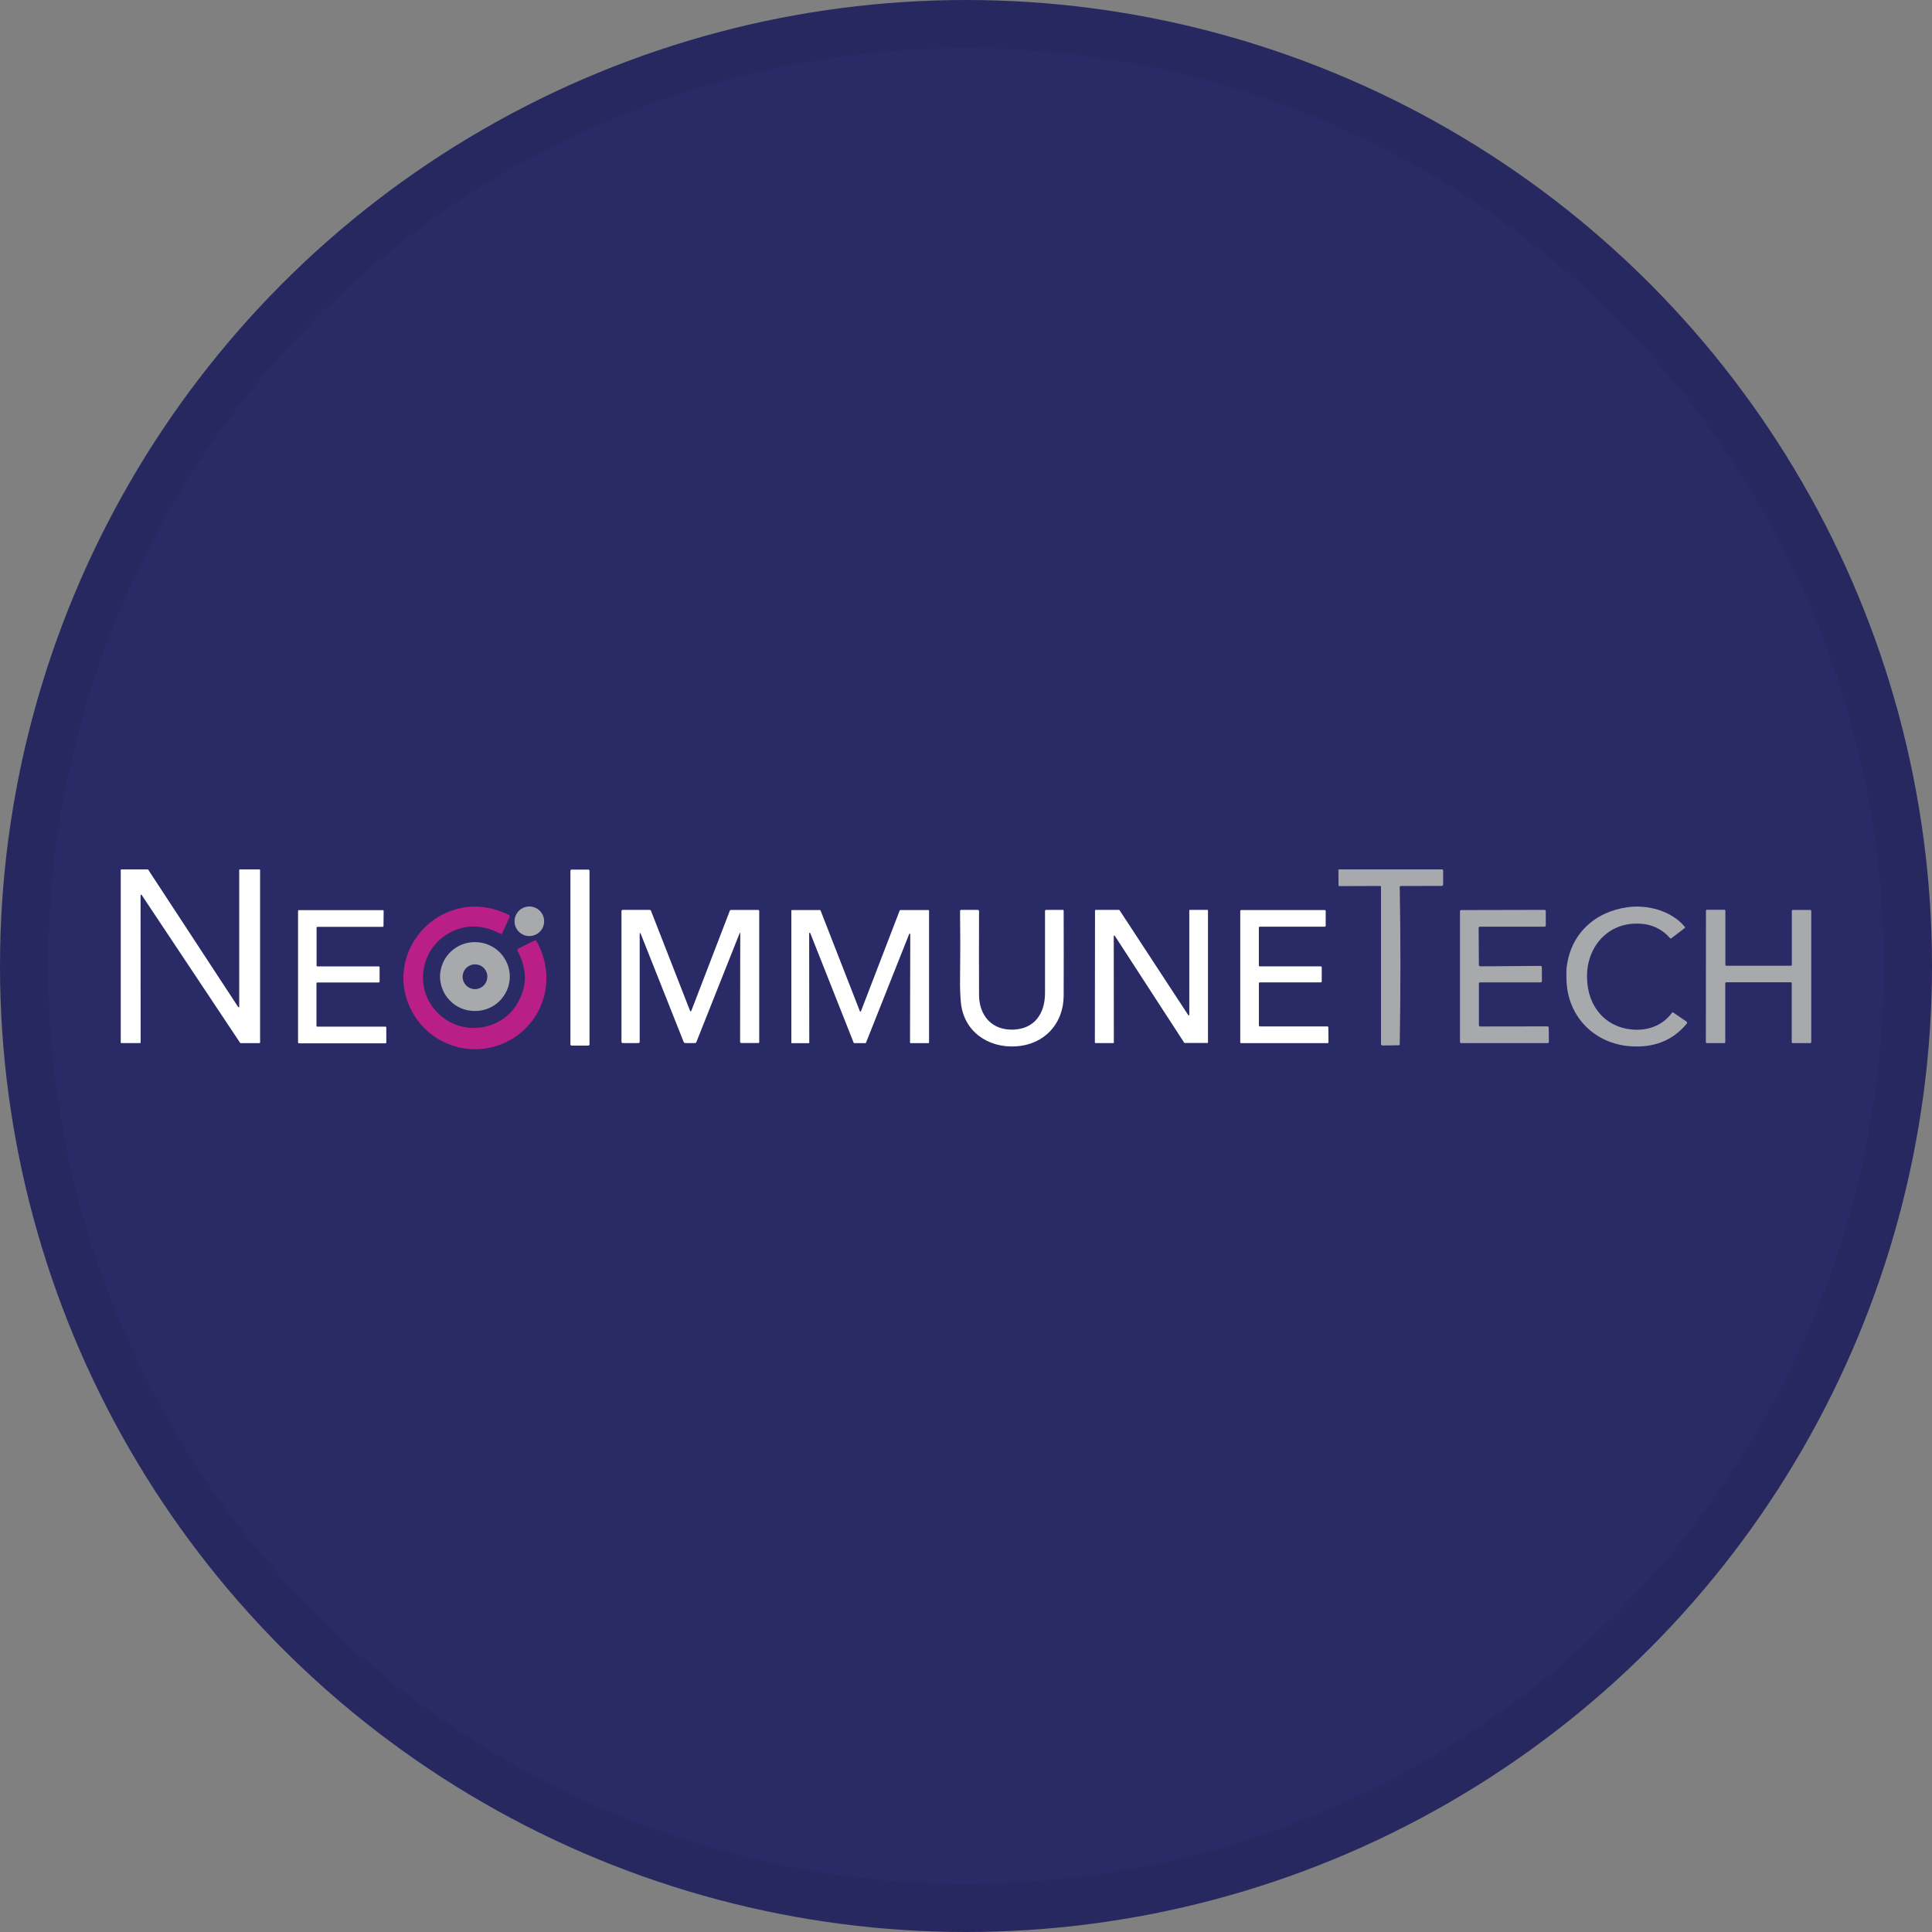 <svg width="40" height="40" viewBox="0 0 40 40" fill="none" xmlns="http://www.w3.org/2000/svg">
<rect x="0" y="0" width="40" height="40" fill="#808080" stroke="none"/>
<circle cx="20" cy="20" r="20" fill="#2A2A66"/>
<path d="M4.964 18H5.373L5.377 18.001L5.381 18.004L5.384 18.008L5.385 18.012V21.585C5.385 21.588 5.383 21.591 5.381 21.593C5.379 21.596 5.376 21.597 5.373 21.597H4.981L4.976 21.596L4.972 21.592L2.933 18.529C2.931 18.527 2.929 18.525 2.927 18.524C2.924 18.523 2.921 18.523 2.919 18.524C2.916 18.525 2.914 18.526 2.913 18.529C2.911 18.531 2.91 18.533 2.91 18.536L2.912 21.584C2.912 21.587 2.911 21.59 2.909 21.592C2.907 21.595 2.903 21.596 2.9 21.596H2.512C2.509 21.596 2.506 21.595 2.504 21.592C2.501 21.59 2.5 21.587 2.5 21.584V18.012C2.5 18.009 2.501 18.006 2.504 18.003C2.506 18.001 2.509 18 2.512 18H3.059L3.064 18.001L3.068 18.005L4.931 20.849C4.932 20.851 4.935 20.853 4.938 20.854C4.941 20.855 4.944 20.854 4.947 20.852L4.951 20.848L4.953 20.842V18.012C4.953 18.009 4.954 18.006 4.956 18.004C4.958 18.002 4.961 18.001 4.964 18Z" fill="white"/>
<path d="M12.18 18.004H11.835C11.821 18.004 11.81 18.015 11.81 18.029V21.623C11.81 21.637 11.821 21.648 11.835 21.648H12.18C12.194 21.648 12.205 21.637 12.205 21.623V18.029C12.205 18.015 12.194 18.004 12.18 18.004Z" fill="white"/>
<path d="M28.98 18.367C28.999 19.409 28.999 20.495 28.98 21.625C28.98 21.629 28.979 21.633 28.975 21.636C28.972 21.639 28.968 21.641 28.964 21.641L28.625 21.646C28.62 21.646 28.616 21.646 28.612 21.644C28.608 21.642 28.605 21.64 28.602 21.637C28.599 21.634 28.596 21.631 28.594 21.627C28.593 21.623 28.592 21.619 28.592 21.615V18.356C28.591 18.353 28.59 18.349 28.587 18.347C28.585 18.344 28.581 18.343 28.578 18.343L27.731 18.346C27.726 18.346 27.722 18.344 27.719 18.341C27.715 18.338 27.714 18.334 27.713 18.329L27.71 18.016C27.71 18.014 27.71 18.012 27.711 18.01C27.711 18.008 27.712 18.006 27.714 18.004C27.715 18.003 27.717 18.002 27.719 18.001C27.721 18 27.723 18 27.725 18H29.852C29.855 18 29.859 18 29.863 18.001C29.866 18.002 29.87 18.004 29.872 18.007C29.875 18.01 29.877 18.013 29.878 18.017C29.879 18.02 29.88 18.024 29.879 18.028V18.312C29.879 18.32 29.876 18.328 29.87 18.333C29.865 18.339 29.857 18.342 29.849 18.342L29.002 18.344C28.999 18.344 28.996 18.345 28.994 18.346C28.991 18.347 28.988 18.348 28.986 18.35C28.984 18.352 28.983 18.355 28.981 18.358C28.98 18.36 28.98 18.363 28.98 18.366L28.98 18.367Z" fill="#A8A9AD"/>
<path d="M10.96 19.38C11.129 19.38 11.266 19.243 11.266 19.074C11.266 18.905 11.129 18.768 10.96 18.768C10.79 18.768 10.653 18.905 10.653 19.074C10.653 19.243 10.79 19.38 10.96 19.38Z" fill="#A8A9AD"/>
<path d="M32.859 20.264C32.873 20.818 33.216 21.258 33.776 21.314C34.108 21.347 34.417 21.239 34.618 20.967C34.62 20.963 34.625 20.96 34.629 20.96C34.634 20.959 34.639 20.96 34.643 20.963L34.917 21.151C34.92 21.153 34.923 21.156 34.925 21.159C34.927 21.162 34.929 21.166 34.929 21.169C34.93 21.173 34.93 21.177 34.929 21.181C34.928 21.184 34.927 21.188 34.925 21.191C34.623 21.557 34.223 21.695 33.757 21.662C33.019 21.61 32.456 21.056 32.433 20.299C32.429 20.217 32.429 20.135 32.433 20.053C32.505 19.347 33.008 18.876 33.703 18.782C34.112 18.727 34.605 18.854 34.883 19.19C34.885 19.191 34.887 19.193 34.888 19.195C34.888 19.198 34.889 19.2 34.888 19.203C34.888 19.205 34.887 19.207 34.886 19.209C34.885 19.211 34.883 19.213 34.881 19.214L34.603 19.426C34.601 19.428 34.599 19.429 34.596 19.43C34.594 19.431 34.591 19.431 34.589 19.431C34.586 19.431 34.584 19.43 34.581 19.429C34.579 19.427 34.577 19.426 34.575 19.423C34.446 19.271 34.267 19.169 34.069 19.136C33.632 19.071 33.244 19.234 33.015 19.611C32.901 19.809 32.847 20.036 32.859 20.264Z" fill="#A8A9AD"/>
<path d="M9.274 19.332C8.675 19.684 8.576 20.527 9.093 21C9.203 21.103 9.333 21.181 9.476 21.229C9.619 21.276 9.77 21.293 9.919 21.276C10.19 21.253 10.477 21.099 10.635 20.888C10.916 20.509 10.942 20.109 10.714 19.685C10.713 19.682 10.711 19.678 10.711 19.673C10.71 19.669 10.711 19.665 10.712 19.661C10.713 19.657 10.716 19.653 10.718 19.65C10.721 19.647 10.724 19.644 10.728 19.642L11.067 19.471C11.07 19.469 11.074 19.468 11.078 19.467C11.081 19.467 11.085 19.467 11.088 19.468C11.092 19.469 11.095 19.471 11.098 19.473C11.101 19.475 11.103 19.478 11.105 19.481C11.491 20.16 11.331 21 10.687 21.454C10.512 21.577 10.312 21.66 10.102 21.699C9.892 21.738 9.676 21.73 9.469 21.677C9.261 21.624 9.068 21.527 8.902 21.392C8.736 21.258 8.601 21.088 8.507 20.897C8.05 19.987 8.651 18.914 9.655 18.781C9.942 18.744 10.234 18.796 10.532 18.94C10.54 18.944 10.546 18.951 10.55 18.96C10.553 18.969 10.553 18.978 10.549 18.987L10.398 19.323C10.397 19.326 10.395 19.328 10.393 19.33C10.39 19.333 10.388 19.334 10.385 19.335C10.382 19.337 10.378 19.337 10.375 19.337C10.372 19.337 10.369 19.336 10.366 19.335C9.982 19.132 9.618 19.131 9.274 19.332Z" fill="#B91F86"/>
<path d="M6.554 19.204V19.991C6.554 19.996 6.556 20 6.559 20.003C6.562 20.006 6.566 20.008 6.571 20.008H7.842C7.846 20.008 7.85 20.01 7.854 20.013C7.857 20.017 7.859 20.021 7.859 20.025V20.324C7.859 20.329 7.857 20.333 7.854 20.336C7.85 20.339 7.846 20.341 7.842 20.341H6.569C6.565 20.341 6.56 20.343 6.557 20.346C6.554 20.349 6.552 20.354 6.552 20.358V21.238C6.552 21.242 6.554 21.247 6.557 21.25C6.56 21.253 6.565 21.255 6.569 21.255H7.981C7.986 21.255 7.99 21.256 7.993 21.26C7.996 21.263 7.998 21.267 7.998 21.272V21.584C7.998 21.588 7.996 21.593 7.993 21.596C7.99 21.599 7.986 21.601 7.981 21.601H6.188C6.186 21.601 6.183 21.6 6.181 21.599C6.179 21.599 6.177 21.597 6.176 21.596C6.174 21.594 6.173 21.592 6.172 21.59C6.171 21.588 6.171 21.586 6.171 21.584V18.861C6.171 18.858 6.171 18.856 6.172 18.854C6.173 18.852 6.174 18.85 6.176 18.849C6.177 18.847 6.179 18.846 6.181 18.845C6.183 18.844 6.186 18.844 6.188 18.844H7.926C7.93 18.844 7.934 18.846 7.938 18.849C7.941 18.852 7.943 18.856 7.943 18.861L7.94 19.172C7.94 19.177 7.938 19.181 7.935 19.184C7.932 19.188 7.928 19.189 7.923 19.189H6.571C6.567 19.189 6.563 19.191 6.56 19.194C6.556 19.196 6.554 19.2 6.554 19.204Z" fill="white"/>
<path d="M15.326 19.336C15.326 19.304 15.32 19.303 15.309 19.332L14.418 21.574C14.416 21.581 14.411 21.587 14.406 21.591C14.4 21.595 14.393 21.596 14.386 21.596H14.191C14.182 21.596 14.175 21.593 14.168 21.588C14.161 21.584 14.156 21.577 14.153 21.569L13.272 19.349C13.253 19.302 13.244 19.304 13.244 19.354V21.572C13.244 21.578 13.241 21.584 13.237 21.589C13.232 21.593 13.226 21.596 13.22 21.596H12.894C12.887 21.596 12.88 21.593 12.875 21.588C12.87 21.583 12.867 21.577 12.867 21.57V18.864C12.867 18.861 12.867 18.857 12.868 18.854C12.87 18.85 12.871 18.847 12.874 18.845C12.876 18.842 12.879 18.84 12.883 18.839C12.886 18.838 12.889 18.838 12.893 18.838H13.45C13.456 18.838 13.462 18.84 13.467 18.843C13.472 18.846 13.476 18.851 13.478 18.857L14.283 20.918C14.294 20.948 14.306 20.948 14.317 20.918L15.11 18.856C15.112 18.851 15.115 18.847 15.12 18.844C15.124 18.841 15.129 18.839 15.134 18.839H15.694C15.701 18.839 15.707 18.842 15.712 18.846C15.716 18.851 15.719 18.857 15.719 18.864V21.577C15.719 21.58 15.719 21.582 15.718 21.584C15.717 21.586 15.715 21.588 15.714 21.59C15.712 21.592 15.71 21.593 15.708 21.594C15.706 21.595 15.703 21.595 15.701 21.595H15.351C15.347 21.596 15.343 21.596 15.34 21.594C15.336 21.593 15.333 21.591 15.33 21.588C15.328 21.586 15.326 21.583 15.325 21.579C15.323 21.576 15.323 21.572 15.323 21.568L15.326 19.336Z" fill="white"/>
<path d="M16.744 21.598H16.395C16.392 21.598 16.389 21.597 16.387 21.595C16.385 21.593 16.384 21.59 16.384 21.587V18.854C16.384 18.85 16.385 18.847 16.387 18.845C16.389 18.843 16.392 18.842 16.395 18.842H16.977C16.979 18.842 16.982 18.843 16.984 18.844C16.986 18.845 16.987 18.847 16.988 18.849L17.803 20.937C17.803 20.939 17.804 20.94 17.805 20.941C17.806 20.942 17.808 20.943 17.809 20.944C17.81 20.944 17.812 20.945 17.813 20.945C17.815 20.945 17.816 20.944 17.818 20.944C17.819 20.943 17.821 20.942 17.822 20.941C17.823 20.94 17.824 20.938 17.825 20.937L18.628 18.849C18.629 18.847 18.63 18.845 18.632 18.844C18.634 18.843 18.637 18.842 18.639 18.842H19.223C19.226 18.842 19.229 18.843 19.232 18.845C19.234 18.847 19.235 18.85 19.235 18.854V21.585C19.235 21.589 19.234 21.592 19.232 21.594C19.229 21.596 19.226 21.597 19.223 21.597H18.853C18.85 21.597 18.847 21.596 18.845 21.594C18.842 21.592 18.841 21.589 18.841 21.585L18.846 19.342C18.846 19.339 18.846 19.336 18.844 19.334C18.842 19.332 18.84 19.331 18.837 19.33C18.834 19.329 18.831 19.33 18.829 19.331C18.827 19.333 18.825 19.335 18.824 19.337L17.929 21.59C17.928 21.592 17.927 21.594 17.925 21.595C17.923 21.596 17.921 21.597 17.918 21.597H17.686C17.683 21.597 17.681 21.596 17.679 21.595C17.677 21.594 17.676 21.592 17.675 21.59L16.776 19.32C16.775 19.318 16.774 19.317 16.773 19.316C16.772 19.315 16.771 19.314 16.77 19.313C16.768 19.312 16.767 19.312 16.765 19.312C16.764 19.312 16.762 19.312 16.761 19.313C16.759 19.314 16.756 19.315 16.755 19.317C16.754 19.319 16.753 19.322 16.753 19.324L16.755 21.585C16.756 21.587 16.756 21.588 16.755 21.59C16.755 21.592 16.754 21.593 16.753 21.594C16.751 21.596 16.75 21.597 16.749 21.597C16.747 21.598 16.745 21.598 16.744 21.598Z" fill="white"/>
<path d="M21.03 21.664C20.453 21.697 19.955 21.356 19.894 20.758C19.88 20.603 19.874 20.447 19.877 20.292C19.883 19.814 19.883 19.338 19.877 18.862C19.877 18.859 19.877 18.856 19.878 18.853C19.88 18.85 19.881 18.848 19.883 18.846C19.885 18.843 19.888 18.842 19.891 18.84C19.893 18.839 19.896 18.838 19.899 18.838H20.241C20.245 18.838 20.249 18.838 20.253 18.84C20.256 18.841 20.26 18.843 20.263 18.846C20.265 18.848 20.267 18.852 20.269 18.855C20.27 18.859 20.27 18.863 20.27 18.867C20.268 19.454 20.268 20.032 20.27 20.6C20.272 21.026 20.537 21.336 20.986 21.317C21.425 21.298 21.635 20.977 21.636 20.563C21.636 19.96 21.636 19.394 21.636 18.865C21.635 18.861 21.636 18.858 21.637 18.854C21.638 18.851 21.64 18.847 21.642 18.845C21.645 18.842 21.648 18.84 21.652 18.839C21.655 18.838 21.659 18.838 21.662 18.838H22.006C22.011 18.838 22.014 18.84 22.017 18.843C22.02 18.845 22.022 18.849 22.022 18.853C22.024 19.47 22.024 20.059 22.022 20.62C22.017 21.204 21.614 21.63 21.03 21.664Z" fill="white"/>
<path d="M23.049 21.596H22.68C22.677 21.596 22.674 21.595 22.671 21.593C22.669 21.59 22.668 21.587 22.668 21.584L22.671 18.85C22.671 18.847 22.672 18.844 22.674 18.842C22.676 18.84 22.679 18.838 22.682 18.838H23.168C23.17 18.838 23.172 18.839 23.174 18.84C23.175 18.841 23.177 18.842 23.178 18.843L24.602 21.018C24.604 21.02 24.606 21.022 24.609 21.023C24.612 21.023 24.615 21.023 24.618 21.021C24.62 21.02 24.621 21.019 24.622 21.017C24.623 21.015 24.623 21.013 24.623 21.011V18.85C24.623 18.846 24.625 18.843 24.627 18.841C24.629 18.839 24.632 18.838 24.635 18.838H24.999C25.002 18.838 25.005 18.839 25.007 18.841C25.009 18.843 25.01 18.846 25.01 18.85V21.582C25.01 21.585 25.009 21.588 25.007 21.591C25.005 21.593 25.002 21.594 24.999 21.594H24.528C24.526 21.594 24.524 21.593 24.522 21.593C24.521 21.592 24.519 21.59 24.518 21.589L23.08 19.374C23.078 19.372 23.076 19.37 23.073 19.369C23.07 19.369 23.067 19.369 23.064 19.371C23.062 19.372 23.061 19.373 23.06 19.375C23.059 19.377 23.059 19.379 23.059 19.381L23.061 21.584C23.061 21.586 23.061 21.587 23.06 21.589C23.06 21.59 23.059 21.591 23.058 21.593C23.056 21.594 23.055 21.594 23.054 21.595C23.052 21.596 23.051 21.596 23.049 21.596Z" fill="white"/>
<path d="M26.064 20.357V21.232C26.064 21.237 26.066 21.242 26.07 21.245C26.073 21.249 26.078 21.251 26.084 21.251H27.483C27.488 21.251 27.493 21.253 27.497 21.257C27.5 21.261 27.502 21.266 27.502 21.271L27.505 21.578C27.505 21.583 27.503 21.588 27.5 21.591C27.496 21.595 27.491 21.597 27.486 21.597H25.697C25.692 21.597 25.687 21.595 25.683 21.591C25.68 21.588 25.678 21.583 25.678 21.578V18.861C25.678 18.856 25.68 18.851 25.683 18.848C25.687 18.844 25.692 18.842 25.697 18.842H27.428C27.433 18.842 27.438 18.844 27.441 18.848C27.445 18.851 27.447 18.856 27.447 18.861V19.166C27.447 19.172 27.445 19.177 27.441 19.18C27.438 19.184 27.433 19.186 27.428 19.186H26.083C26.078 19.186 26.073 19.188 26.069 19.192C26.065 19.195 26.063 19.2 26.063 19.206V19.988C26.063 19.993 26.065 19.998 26.069 20.001C26.073 20.005 26.078 20.007 26.083 20.007H27.345C27.35 20.007 27.355 20.009 27.359 20.013C27.363 20.017 27.365 20.021 27.365 20.027V20.32C27.365 20.325 27.363 20.33 27.359 20.333C27.355 20.337 27.35 20.339 27.345 20.339H26.083C26.078 20.339 26.073 20.341 26.069 20.345C26.065 20.349 26.063 20.354 26.063 20.359L26.064 20.357Z" fill="white"/>
<path d="M30.644 21.252L32.038 21.25C32.045 21.25 32.052 21.252 32.057 21.257C32.062 21.262 32.064 21.269 32.065 21.276L32.068 21.57C32.068 21.574 32.067 21.577 32.066 21.58C32.065 21.584 32.063 21.587 32.06 21.589C32.058 21.591 32.055 21.593 32.052 21.595C32.048 21.596 32.045 21.597 32.042 21.597H30.253C30.246 21.597 30.239 21.594 30.234 21.589C30.229 21.584 30.227 21.578 30.227 21.571V18.868C30.227 18.861 30.229 18.854 30.234 18.849C30.239 18.844 30.246 18.842 30.253 18.842L31.977 18.838C31.984 18.838 31.991 18.841 31.996 18.846C32.001 18.851 32.004 18.857 32.004 18.864V19.16C32.004 19.167 32.001 19.174 31.996 19.179C31.991 19.184 31.984 19.186 31.977 19.186H30.64C30.637 19.186 30.634 19.187 30.63 19.188C30.627 19.19 30.624 19.192 30.622 19.194C30.619 19.196 30.617 19.199 30.616 19.202C30.614 19.206 30.614 19.209 30.614 19.212L30.619 19.98C30.619 19.987 30.622 19.994 30.627 19.999C30.632 20.004 30.639 20.007 30.646 20.007L31.895 19.998C31.899 19.998 31.902 19.998 31.905 20C31.909 20.001 31.912 20.003 31.914 20.005C31.916 20.008 31.918 20.011 31.92 20.014C31.921 20.017 31.922 20.02 31.922 20.024L31.924 20.312C31.924 20.315 31.923 20.319 31.922 20.322C31.921 20.325 31.919 20.328 31.917 20.331C31.914 20.333 31.911 20.335 31.908 20.337C31.905 20.338 31.901 20.339 31.898 20.339H30.645C30.638 20.339 30.631 20.341 30.626 20.346C30.621 20.351 30.619 20.358 30.619 20.365V21.228C30.619 21.234 30.622 21.24 30.627 21.245C30.631 21.249 30.637 21.252 30.644 21.252Z" fill="#A8A9AD"/>
<path d="M37.077 20.337H35.74C35.737 20.337 35.735 20.338 35.732 20.339C35.73 20.34 35.728 20.341 35.726 20.343C35.724 20.345 35.722 20.347 35.721 20.35C35.72 20.352 35.72 20.355 35.72 20.357V21.577C35.72 21.582 35.718 21.587 35.714 21.591C35.71 21.595 35.705 21.597 35.699 21.597H35.339C35.333 21.597 35.328 21.595 35.324 21.591C35.321 21.587 35.318 21.582 35.318 21.577L35.32 18.856C35.32 18.851 35.322 18.846 35.326 18.842C35.33 18.838 35.335 18.836 35.341 18.836H35.701C35.707 18.836 35.712 18.838 35.716 18.842C35.719 18.846 35.722 18.851 35.722 18.856V19.975C35.722 19.977 35.722 19.98 35.723 19.983C35.724 19.985 35.726 19.987 35.728 19.989C35.73 19.991 35.732 19.993 35.734 19.994C35.737 19.995 35.739 19.995 35.742 19.995H37.078C37.081 19.995 37.083 19.995 37.086 19.994C37.088 19.993 37.09 19.991 37.092 19.989C37.094 19.987 37.096 19.985 37.097 19.983C37.098 19.98 37.098 19.977 37.098 19.975V18.859C37.098 18.854 37.1 18.848 37.104 18.845C37.108 18.841 37.113 18.839 37.119 18.839H37.479C37.485 18.839 37.49 18.841 37.494 18.845C37.498 18.848 37.5 18.854 37.5 18.859V21.577C37.5 21.582 37.498 21.587 37.494 21.591C37.49 21.595 37.485 21.597 37.479 21.597H37.117C37.111 21.597 37.106 21.595 37.102 21.591C37.099 21.587 37.096 21.582 37.096 21.577V20.356C37.096 20.351 37.094 20.346 37.09 20.342C37.087 20.338 37.081 20.336 37.076 20.336L37.077 20.337Z" fill="#A8A9AD"/>
<path d="M10.555 20.235C10.553 20.329 10.531 20.422 10.493 20.508C10.454 20.594 10.399 20.672 10.331 20.737C10.262 20.801 10.181 20.852 10.093 20.885C10.005 20.919 9.911 20.934 9.817 20.931C9.723 20.93 9.63 20.91 9.543 20.873C9.456 20.836 9.378 20.782 9.313 20.714C9.247 20.647 9.195 20.567 9.161 20.479C9.126 20.392 9.109 20.298 9.11 20.204C9.113 20.11 9.134 20.017 9.172 19.931C9.21 19.845 9.265 19.767 9.334 19.702C9.402 19.637 9.483 19.587 9.571 19.553C9.659 19.519 9.753 19.503 9.847 19.506C9.941 19.507 10.035 19.527 10.121 19.564C10.208 19.601 10.287 19.655 10.353 19.723C10.418 19.791 10.47 19.871 10.505 19.959C10.54 20.047 10.557 20.141 10.555 20.235ZM10.091 20.221C10.091 20.17 10.075 20.121 10.047 20.079C10.019 20.037 9.979 20.004 9.932 19.985C9.885 19.966 9.834 19.961 9.784 19.971C9.734 19.981 9.689 20.005 9.653 20.041C9.617 20.077 9.593 20.122 9.583 20.172C9.573 20.222 9.578 20.273 9.597 20.32C9.616 20.367 9.649 20.407 9.691 20.435C9.733 20.464 9.782 20.479 9.833 20.479C9.866 20.479 9.9 20.473 9.931 20.459C9.962 20.447 9.991 20.427 10.015 20.403C10.039 20.379 10.057 20.351 10.07 20.32C10.083 20.288 10.089 20.255 10.089 20.221H10.091Z" fill="#A8A9AD"/>
<circle cx="20" cy="20" r="19.5" stroke="black" stroke-opacity="0.05"/>
</svg>
